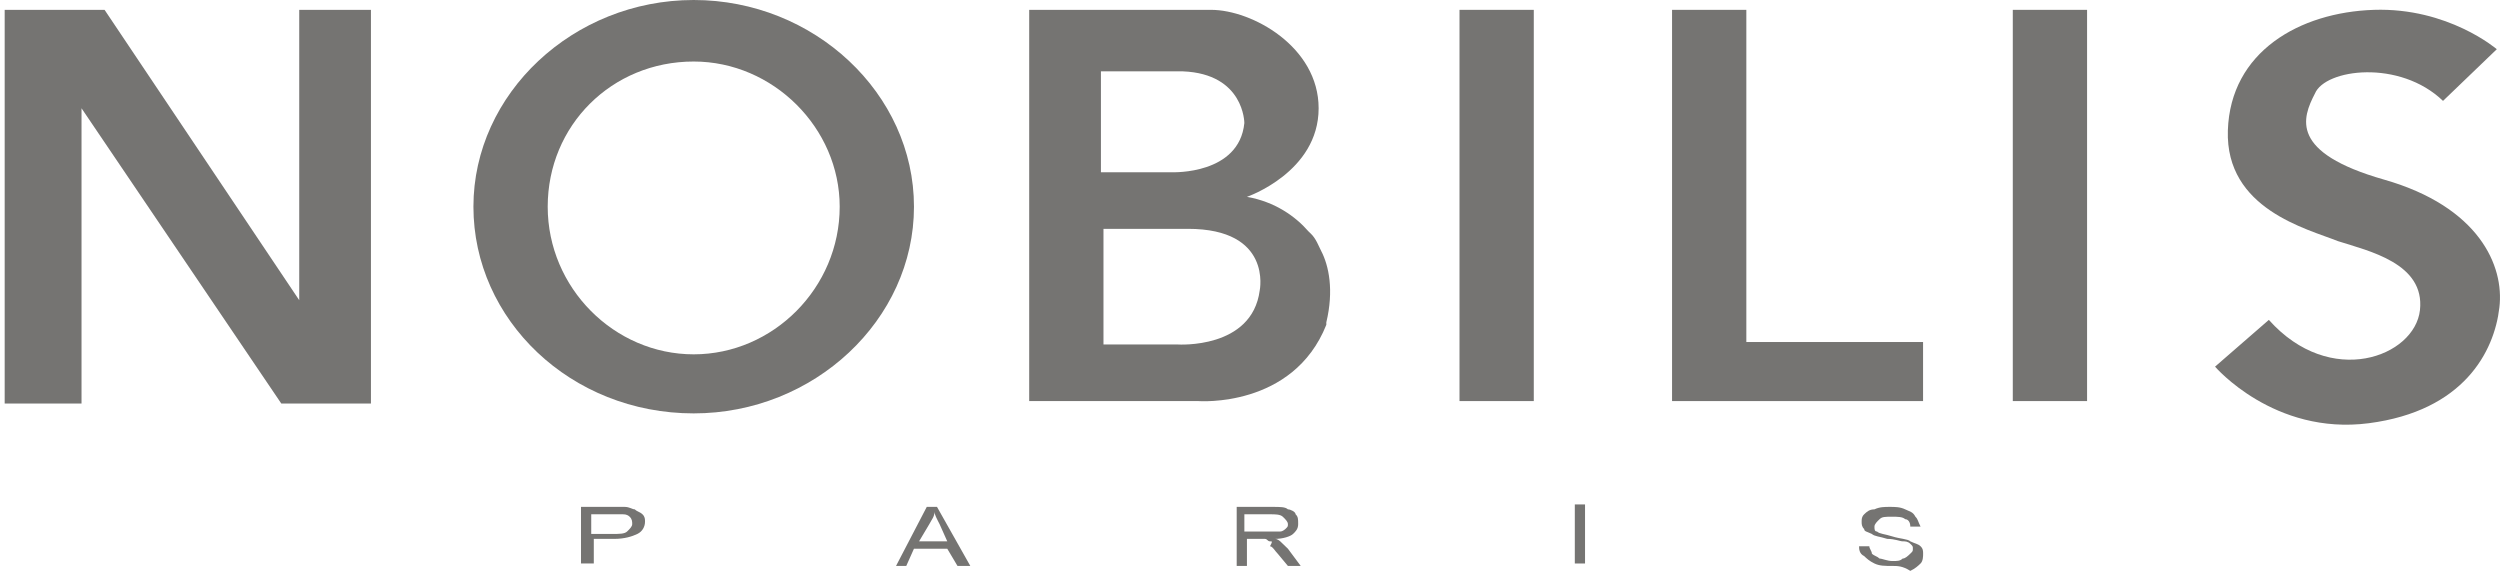 <?xml version="1.0" encoding="UTF-8"?>
<svg xmlns="http://www.w3.org/2000/svg" width="146" height="34" viewBox="0 0 146 34" fill="none">
  <path d="M33.93 33.051V29.602H35.725C36.024 29.602 36.323 29.602 36.473 29.602C36.772 29.602 36.921 29.746 37.071 29.746C37.221 29.89 37.37 29.89 37.52 30.034C37.669 30.177 37.669 30.321 37.669 30.465C37.669 30.752 37.52 31.04 37.221 31.183C36.921 31.327 36.473 31.471 35.874 31.471H34.678V32.908H33.93V33.051ZM34.528 31.183H35.725C36.173 31.183 36.473 31.183 36.622 31.04C36.772 30.896 36.921 30.752 36.921 30.608C36.921 30.465 36.921 30.321 36.772 30.177C36.622 30.034 36.473 30.034 36.323 30.034C36.173 30.034 36.024 30.034 35.725 30.034H34.528V31.183Z" fill="#757472"></path>
  <path d="M52.328 33.051L54.123 29.602H54.721L56.666 33.051H55.918L55.32 32.045H53.375L52.926 33.051H52.328ZM53.674 31.614H55.32L54.871 30.608C54.721 30.321 54.572 30.034 54.572 29.89C54.572 30.177 54.422 30.321 54.273 30.608L53.674 31.614Z" fill="#757472"></path>
  <path d="M72.223 33.051V29.602H74.317C74.766 29.602 75.065 29.602 75.214 29.746C75.364 29.746 75.663 29.89 75.663 30.034C75.813 30.177 75.813 30.321 75.813 30.608C75.813 30.896 75.663 31.04 75.513 31.183C75.364 31.327 74.915 31.471 74.466 31.471C74.616 31.471 74.766 31.614 74.766 31.614C74.915 31.758 75.065 31.902 75.214 32.045L75.962 33.051H75.214L74.616 32.333C74.466 32.189 74.317 31.902 74.167 31.902C74.317 31.614 74.317 31.614 74.167 31.614C74.018 31.614 74.018 31.471 73.868 31.471C73.868 31.471 73.719 31.471 73.569 31.471H72.821V33.051H72.223ZM72.821 31.04H74.167C74.466 31.04 74.616 31.04 74.766 31.04C74.915 31.04 75.065 30.896 75.065 30.896C75.214 30.752 75.214 30.752 75.214 30.608C75.214 30.465 75.065 30.321 74.915 30.177C74.766 30.034 74.466 30.034 74.167 30.034H72.671V31.04H72.821Z" fill="#757472"></path>
  <path d="M92.566 29.459H91.969V32.908H92.566V29.459Z" fill="#757472"></path>
  <path d="M108.57 31.902H109.169C109.169 32.045 109.318 32.189 109.318 32.333C109.468 32.477 109.617 32.477 109.767 32.62C109.917 32.62 110.216 32.764 110.515 32.764C110.814 32.764 110.964 32.764 111.113 32.62C111.263 32.62 111.412 32.477 111.562 32.333C111.712 32.189 111.711 32.189 111.711 32.045C111.711 31.902 111.712 31.902 111.562 31.758C111.412 31.614 111.263 31.614 111.113 31.614C110.964 31.614 110.664 31.471 110.216 31.471C109.767 31.327 109.468 31.327 109.318 31.183C109.019 31.04 108.869 31.04 108.869 30.896C108.72 30.752 108.72 30.608 108.72 30.465C108.72 30.321 108.72 30.177 108.869 30.034C109.019 29.89 109.169 29.746 109.468 29.746C109.767 29.602 110.066 29.602 110.365 29.602C110.664 29.602 110.964 29.602 111.263 29.746C111.562 29.89 111.711 29.89 111.861 30.177C112.011 30.321 112.011 30.465 112.16 30.752H111.562C111.562 30.465 111.412 30.321 111.263 30.321C111.113 30.177 110.814 30.177 110.515 30.177C110.066 30.177 109.917 30.177 109.767 30.321C109.617 30.465 109.468 30.608 109.468 30.752C109.468 30.896 109.468 31.04 109.617 31.04C109.767 31.183 110.066 31.183 110.515 31.327C110.964 31.471 111.412 31.471 111.562 31.614C111.861 31.758 112.011 31.758 112.16 31.902C112.31 32.045 112.31 32.189 112.31 32.333C112.31 32.477 112.31 32.764 112.16 32.908C112.011 33.051 111.861 33.195 111.562 33.339C111.113 33.051 110.814 33.051 110.515 33.051C110.066 33.051 109.767 33.051 109.468 32.908C109.169 32.764 109.019 32.62 108.869 32.477C108.57 32.333 108.57 32.045 108.57 31.902Z" fill="#757472"></path>
  <path d="M89.573 0.575H85.235V23.423H89.573V0.575Z" fill="#757472"></path>
  <path d="M121.885 0.575H117.547V23.423H121.885V0.575Z" fill="#757472"></path>
  <path d="M97.648 23.423V0.575H101.986V19.974H112.307V23.423H97.648Z" fill="#757472"></path>
  <path d="M0.273 0.575V23.567H4.761V6.323L16.428 23.567H21.663V0.575H17.475V17.532L6.107 0.575H0.273Z" fill="#757472"></path>
  <path d="M142.672 5.892L145.813 2.874C145.813 2.874 142.971 0.431 138.633 0.575C134.296 0.719 130.257 3.018 130.107 7.616C129.958 12.215 134.744 13.364 136.539 14.083C138.334 14.658 141.625 15.376 141.326 18.107C141.027 20.837 136.09 22.705 132.501 18.681L129.359 21.412C129.359 21.412 132.8 25.435 138.334 24.717C143.869 23.998 145.664 20.549 145.963 17.963C146.262 15.52 144.766 12.071 139.232 10.49C133.697 8.91 134.445 6.898 135.193 5.461C135.791 4.024 140.129 3.449 142.672 5.892Z" fill="#757472"></path>
  <path d="M40.512 0C33.482 0 27.648 5.461 27.648 12.071C27.648 18.681 33.333 24.142 40.512 24.142C47.543 24.142 53.376 18.681 53.376 12.071C53.376 5.461 47.543 0 40.512 0ZM40.512 20.693C35.875 20.693 31.986 16.813 31.986 12.071C31.986 7.329 35.726 3.593 40.512 3.593C45.149 3.593 49.038 7.472 49.038 12.071C49.038 16.813 45.149 20.693 40.512 20.693Z" fill="#757472"></path>
  <path d="M77.457 18.825C77.906 16.957 77.606 15.52 77.158 14.658C77.008 14.37 76.859 13.939 76.559 13.652C76.41 13.508 76.41 13.508 76.41 13.508C75.662 12.646 74.465 11.783 72.82 11.496C72.82 11.496 77.008 10.059 77.008 6.323C77.008 2.73 73.119 0.575 70.726 0.575C68.332 0.575 60.105 0.575 60.105 0.575V23.423H69.978C69.978 23.423 75.512 23.854 77.457 18.968C77.457 18.968 77.457 18.968 77.457 18.825ZM64.443 4.167H69.08C72.67 4.311 72.67 7.185 72.67 7.185C72.371 10.203 68.482 10.059 68.482 10.059H64.294V4.167H64.443ZM73.568 16.957C73.119 20.406 68.781 20.118 68.781 20.118H64.443V13.364H64.593H69.379C74.316 13.364 73.568 16.957 73.568 16.957Z" fill="#757472"></path>
</svg>
